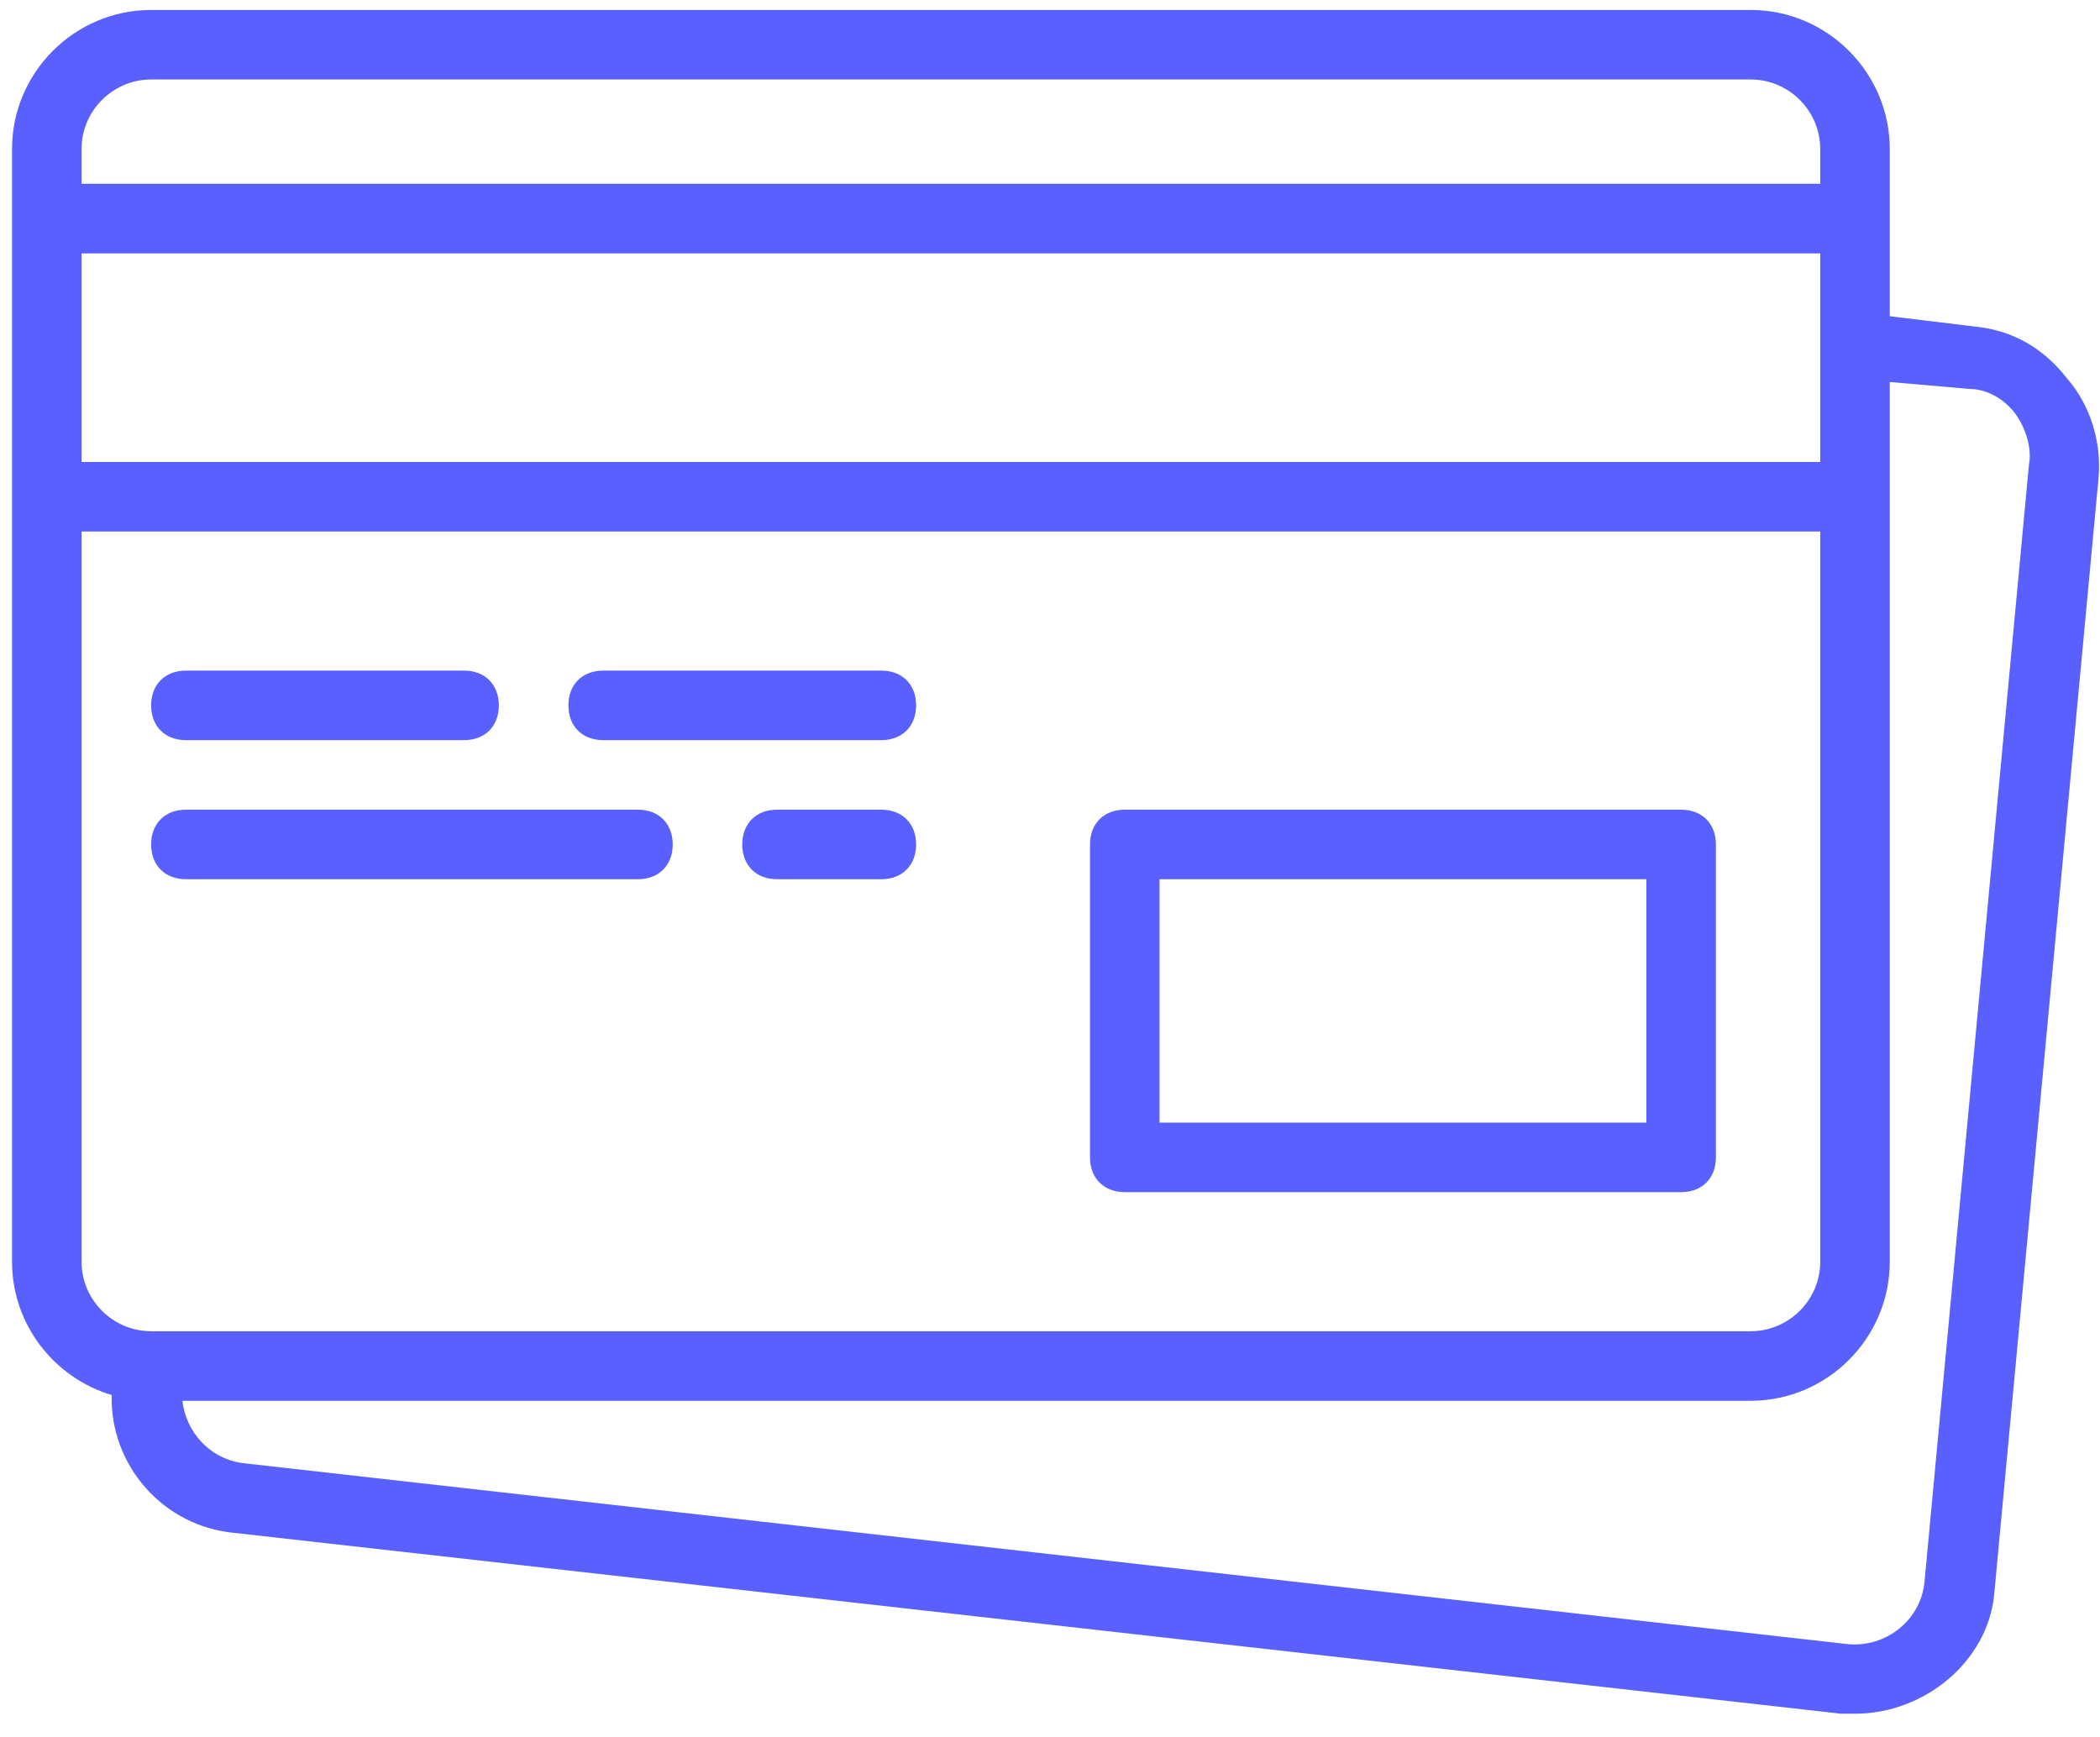 <svg width="81" height="67" viewBox="0 0 81 67" fill="none" xmlns="http://www.w3.org/2000/svg">
<path d="M43.384 45.986H64.844C65.649 45.986 66.185 45.45 66.185 44.645V32.574C66.185 31.769 65.649 31.233 64.844 31.233H43.384C42.579 31.233 42.043 31.769 42.043 32.574V44.645C42.043 45.45 42.579 45.986 43.384 45.986ZM44.725 33.915H63.503V43.304H44.725V33.915Z" fill="#5960FE"/>
<path d="M7.17 28.55H17.9C18.705 28.55 19.241 28.014 19.241 27.209C19.241 26.404 18.705 25.868 17.9 25.868H7.17C6.366 25.868 5.829 26.404 5.829 27.209C5.829 28.014 6.366 28.55 7.17 28.55Z" fill="#5960FE"/>
<path d="M23.265 28.55H33.995C34.8 28.55 35.336 28.014 35.336 27.209C35.336 26.404 34.8 25.868 33.995 25.868H23.265C22.46 25.868 21.924 26.404 21.924 27.209C21.924 28.014 22.46 28.55 23.265 28.55Z" fill="#5960FE"/>
<path d="M7.17 33.915H24.607C25.411 33.915 25.948 33.379 25.948 32.574C25.948 31.769 25.411 31.233 24.607 31.233H7.17C6.366 31.233 5.829 31.769 5.829 32.574C5.829 33.379 6.366 33.915 7.17 33.915Z" fill="#5960FE"/>
<path d="M33.995 31.233H29.971C29.166 31.233 28.63 31.769 28.63 32.574C28.63 33.379 29.166 33.915 29.971 33.915H33.995C34.8 33.915 35.336 33.379 35.336 32.574C35.336 31.769 34.8 31.233 33.995 31.233Z" fill="#5960FE"/>
<path d="M79.732 14.601C78.793 13.394 77.586 12.723 76.11 12.589L72.891 12.199V8.431V5.749C72.891 2.798 70.477 0.384 67.526 0.384H5.829C2.878 0.384 0.464 2.798 0.464 5.749V8.431V19.162V48.669C0.464 51.091 2.092 53.151 4.307 53.811C4.24 56.525 6.293 58.88 9.048 59.131L71.014 66.105C71.148 66.105 71.416 66.105 71.55 66.105C74.233 66.105 76.647 64.093 76.915 61.545L80.939 18.491C81.073 17.149 80.67 15.674 79.732 14.601ZM3.146 9.773H70.209V13.26V17.82H3.146V9.773ZM5.829 3.066H67.526C69.002 3.066 70.209 4.273 70.209 5.749V7.09H3.146V5.749C3.146 4.273 4.354 3.066 5.829 3.066ZM3.146 48.669V20.503H70.209V48.669C70.209 50.144 69.002 51.351 67.526 51.351H5.963H5.829C4.354 51.351 3.146 50.144 3.146 48.669ZM78.256 17.954L74.232 61.008C74.098 62.484 72.757 63.556 71.282 63.422L9.45 56.448C8.109 56.314 7.17 55.241 7.036 54.034H67.526C70.477 54.034 72.891 51.62 72.891 48.669V19.161V14.735L75.976 15.004C76.647 15.004 77.317 15.406 77.72 15.942C78.122 16.479 78.39 17.284 78.256 17.954Z" fill="#5960FE"/>
</svg>

